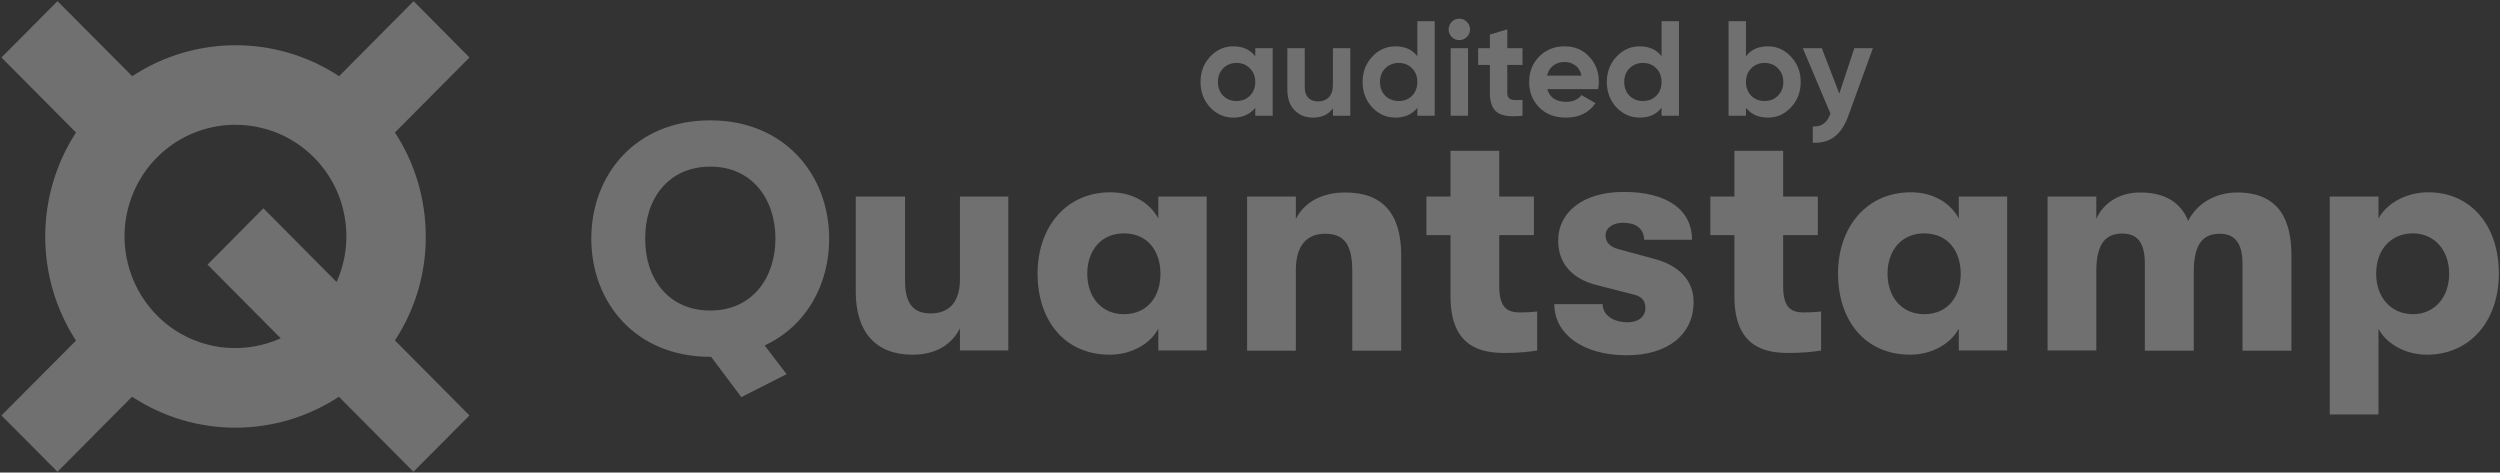 <svg width="455" height="86" viewBox="0 0 455 86" fill="none" xmlns="http://www.w3.org/2000/svg">
<rect x="0" y="0" width="455" height="86" fill="#333333" stroke="none"/>
<path d="M77.487 43.035C77.487 36.331 75.559 29.732 71.879 24.115L85.445 10.46L75.279 0.211L61.713 13.865C50.286 6.354 35.493 6.354 24.065 13.865L10.464 0.211L0.264 10.46L13.829 24.115C6.363 35.629 6.363 50.477 13.829 61.99L0.264 75.61L10.464 85.86L24.03 72.205C35.458 79.717 50.251 79.717 61.678 72.205L75.244 85.86L85.445 75.61L71.879 61.955C75.559 56.339 77.522 49.775 77.487 43.035ZM22.663 43.035C22.663 34.751 27.641 27.274 35.283 24.185C42.924 21.096 51.688 22.957 57.402 28.924C63.115 34.892 64.658 43.772 61.258 51.319L47.937 37.91L37.771 48.16L51.092 61.569C44.852 64.377 37.596 63.851 31.847 60.095C26.134 56.339 22.663 49.915 22.663 43.035Z" fill="white" fill-opacity="0.3"/>
<path d="M150.909 43.456C150.909 51.846 146.702 59.393 139.166 62.868L143.162 68.098L134.924 72.275L129.421 64.939H129.245C115.645 64.939 107.617 55.005 107.617 43.421C107.617 31.838 115.645 21.904 129.245 21.904C142.846 21.904 150.909 31.873 150.909 43.456ZM129.281 56.514C136.957 56.514 141.129 50.512 141.129 43.421C141.129 36.331 136.957 30.328 129.281 30.328C121.534 30.328 117.362 36.331 117.432 43.421C117.362 50.547 121.534 56.514 129.281 56.514ZM166.052 64.553C159.357 64.553 155.746 60.376 155.746 53.109V35.769H164.72V51.109C164.72 54.935 165.982 57.041 169.347 57.041C173.098 57.041 174.71 54.584 174.71 50.828V35.769H183.509V63.781H174.71V59.779C173.168 62.763 170.294 64.553 166.052 64.553ZM201.982 64.553C193.64 64.553 188.837 58.199 188.837 49.775C188.837 41.385 193.99 34.997 202.088 34.997C206.154 34.997 209.309 36.928 210.816 39.771V35.769H219.614V63.781H210.816V59.814C209.344 62.622 205.873 64.553 201.982 64.553ZM204.541 57.181C208.923 57.181 211.202 53.882 211.202 49.81C211.202 45.808 208.958 42.474 204.541 42.474C200.44 42.474 197.881 45.563 197.881 49.81C197.881 54.022 200.44 57.181 204.541 57.181ZM226.976 35.769H235.844V39.841C237.457 36.717 240.647 35.032 244.853 35.032C251.619 35.032 255.019 38.858 255.019 46.475V63.816H246.115V49.389C246.115 44.685 244.783 42.544 241.208 42.544C237.667 42.544 235.844 44.861 235.844 49.178V63.816H226.976V35.769ZM276.717 56.865C277.804 56.865 278.961 56.795 279.767 56.69V63.781C278.505 64.026 276.402 64.237 273.878 64.237C269.707 64.237 263.993 63.289 263.993 53.952V42.789H259.611V35.769H263.993V27.45H272.861V35.769H279.171V42.789H272.861V52.092C272.861 56.234 274.544 56.865 276.717 56.865ZM296.067 64.658C287.9 64.658 282.887 60.657 282.887 55.356H291.685C291.685 57.287 293.543 58.656 296.242 58.656C298.135 58.656 299.467 57.673 299.467 56.023C299.467 54.935 298.942 53.987 297.434 53.636L290.599 51.881C285.972 50.723 283.588 47.809 283.588 43.807C283.588 38.577 288.145 34.927 295.506 34.927C303.674 34.927 307.95 38.367 307.95 43.632H299.222C299.222 41.666 297.785 40.543 295.401 40.543C293.508 40.543 292.211 41.491 292.211 42.86C292.211 44.123 293.088 44.966 294.595 45.352L301.185 47.142C305.462 48.3 308.231 50.933 308.231 54.935C308.266 60.762 303.674 64.658 296.067 64.658ZM328.387 56.865C329.473 56.865 330.63 56.795 331.437 56.69V63.781C330.175 64.026 328.071 64.237 325.547 64.237C321.376 64.237 315.662 63.289 315.662 53.952V42.789H311.281V35.769H315.662V27.45H324.531V35.769H330.841V42.789H324.531V52.092C324.531 56.234 326.178 56.865 328.387 56.865ZM347.666 64.553C339.324 64.553 334.521 58.199 334.521 49.775C334.521 41.385 339.674 34.997 347.772 34.997C351.838 34.997 354.993 36.928 356.5 39.771V35.769H365.299V63.781H356.5V59.814C354.993 62.622 351.522 64.553 347.666 64.553ZM350.19 57.181C354.572 57.181 356.851 53.882 356.851 49.81C356.851 45.808 354.607 42.474 350.19 42.474C346.089 42.474 343.53 45.563 343.53 49.81C343.53 54.022 346.089 57.181 350.19 57.181ZM372.66 35.769H381.529V39.841C382.755 37.033 385.63 35.032 389.521 35.032C394.499 35.032 397.057 37.243 398.249 40.192C399.757 37.173 403.052 35.032 407.153 35.032C415.145 35.032 417.038 40.543 417.038 46.44V63.816H408.135V48.055C408.135 44.158 406.697 42.544 403.963 42.544C401.194 42.544 399.266 44.123 399.266 49.389V63.816H390.362V47.985C390.362 44.088 388.96 42.509 386.261 42.509C383.421 42.509 381.529 44.088 381.529 49.354V63.781H372.66V35.769ZM424.014 35.769H432.883V39.771C434.32 37.103 437.79 34.997 441.962 34.997C449.603 34.997 454.791 40.929 454.791 49.775C454.791 58.55 449.428 64.553 441.716 64.553C437.615 64.553 434.25 62.447 432.883 59.849V75.434H424.014V35.769ZM439.157 57.181C443.048 57.181 445.747 54.163 445.747 49.81C445.747 45.492 443.013 42.474 439.157 42.474C435.161 42.474 432.462 45.422 432.462 49.81C432.462 54.198 435.231 57.181 439.157 57.181Z" fill="white" fill-opacity="0.3"/>
<path  d="M228.458 8.776H231.624V21.061H228.458V19.612C227.51 20.808 226.176 21.405 224.459 21.405C222.823 21.405 221.416 20.783 220.238 19.538C219.077 18.277 218.496 16.737 218.496 14.918C218.496 13.1 219.077 11.569 220.238 10.324C221.416 9.062 222.823 8.432 224.459 8.432C226.176 8.432 227.51 9.03 228.458 10.225V8.776ZM222.618 17.425C223.256 18.064 224.066 18.383 225.048 18.383C226.029 18.383 226.839 18.064 227.477 17.425C228.131 16.77 228.458 15.934 228.458 14.918C228.458 13.903 228.131 13.076 227.477 12.437C226.839 11.782 226.029 11.454 225.048 11.454C224.066 11.454 223.256 11.782 222.618 12.437C221.98 13.076 221.661 13.903 221.661 14.918C221.661 15.934 221.98 16.77 222.618 17.425ZM242.591 8.776H245.757V21.061H242.591V19.685C241.823 20.832 240.604 21.405 238.935 21.405C237.594 21.405 236.482 20.955 235.598 20.054C234.731 19.153 234.298 17.908 234.298 16.319V8.776H237.463V15.926C237.463 16.745 237.684 17.376 238.126 17.818C238.567 18.244 239.156 18.457 239.892 18.457C240.71 18.457 241.365 18.203 241.855 17.695C242.346 17.187 242.591 16.426 242.591 15.41V8.776ZM257.956 3.861H261.121V21.061H257.956V19.612C257.024 20.808 255.698 21.405 253.981 21.405C252.328 21.405 250.914 20.783 249.736 19.538C248.574 18.277 247.994 16.737 247.994 14.918C247.994 13.1 248.574 11.569 249.736 10.324C250.914 9.062 252.328 8.432 253.981 8.432C255.698 8.432 257.024 9.03 257.956 10.225V3.861ZM252.116 17.425C252.77 18.064 253.588 18.383 254.57 18.383C255.551 18.383 256.361 18.064 256.999 17.425C257.637 16.77 257.956 15.934 257.956 14.918C257.956 13.903 257.637 13.076 256.999 12.437C256.361 11.782 255.551 11.454 254.57 11.454C253.588 11.454 252.77 11.782 252.116 12.437C251.478 13.076 251.159 13.903 251.159 14.918C251.159 15.934 251.478 16.77 252.116 17.425ZM265.586 7.301C265.063 7.301 264.605 7.113 264.212 6.736C263.836 6.343 263.648 5.884 263.648 5.36C263.648 4.836 263.836 4.377 264.212 3.984C264.605 3.591 265.063 3.395 265.586 3.395C266.126 3.395 266.584 3.591 266.961 3.984C267.353 4.377 267.55 4.836 267.55 5.36C267.55 5.884 267.353 6.343 266.961 6.736C266.584 7.113 266.126 7.301 265.586 7.301ZM264.016 21.061V8.776H267.181V21.061H264.016ZM277.096 11.822H274.324V16.933C274.324 17.359 274.43 17.671 274.643 17.867C274.855 18.064 275.166 18.178 275.575 18.211C275.984 18.227 276.491 18.219 277.096 18.186V21.061C274.921 21.307 273.383 21.102 272.483 20.447C271.6 19.792 271.158 18.621 271.158 16.933V11.822H269.024V8.776H271.158V6.294L274.324 5.336V8.776H277.096V11.822ZM281.619 16.221C282.045 17.761 283.198 18.53 285.079 18.53C286.29 18.53 287.206 18.121 287.828 17.302L290.379 18.776C289.169 20.529 287.386 21.405 285.03 21.405C283.002 21.405 281.374 20.791 280.147 19.562C278.92 18.334 278.307 16.786 278.307 14.918C278.307 13.068 278.912 11.528 280.123 10.299C281.333 9.054 282.887 8.432 284.785 8.432C286.584 8.432 288.065 9.054 289.226 10.299C290.404 11.544 290.993 13.084 290.993 14.918C290.993 15.328 290.952 15.762 290.87 16.221H281.619ZM281.57 13.764H287.828C287.648 12.928 287.271 12.306 286.699 11.896C286.142 11.487 285.504 11.282 284.785 11.282C283.934 11.282 283.231 11.503 282.675 11.945C282.118 12.371 281.75 12.977 281.57 13.764ZM302.406 3.861H305.572V21.061H302.406V19.612C301.474 20.808 300.149 21.405 298.431 21.405C296.779 21.405 295.364 20.783 294.186 19.538C293.025 18.277 292.444 16.737 292.444 14.918C292.444 13.1 293.025 11.569 294.186 10.324C295.364 9.062 296.779 8.432 298.431 8.432C300.149 8.432 301.474 9.03 302.406 10.225V3.861ZM296.566 17.425C297.221 18.064 298.039 18.383 299.02 18.383C300.002 18.383 300.811 18.064 301.449 17.425C302.087 16.77 302.406 15.934 302.406 14.918C302.406 13.903 302.087 13.076 301.449 12.437C300.811 11.782 300.002 11.454 299.02 11.454C298.039 11.454 297.221 11.782 296.566 12.437C295.928 13.076 295.609 13.903 295.609 14.918C295.609 15.934 295.928 16.77 296.566 17.425ZM321.742 8.432C323.394 8.432 324.801 9.062 325.962 10.324C327.14 11.569 327.729 13.1 327.729 14.918C327.729 16.737 327.14 18.277 325.962 19.538C324.801 20.783 323.394 21.405 321.742 21.405C320.024 21.405 318.699 20.808 317.767 19.612V21.061H314.601V3.861H317.767V10.225C318.699 9.03 320.024 8.432 321.742 8.432ZM318.724 17.425C319.362 18.064 320.171 18.383 321.153 18.383C322.134 18.383 322.944 18.064 323.582 17.425C324.236 16.77 324.564 15.934 324.564 14.918C324.564 13.903 324.236 13.076 323.582 12.437C322.944 11.782 322.134 11.454 321.153 11.454C320.171 11.454 319.362 11.782 318.724 12.437C318.086 13.076 317.767 13.903 317.767 14.918C317.767 15.934 318.086 16.77 318.724 17.425ZM337.481 8.776H340.868L336.402 21.061C335.764 22.831 334.913 24.108 333.85 24.895C332.803 25.697 331.494 26.058 329.924 25.976V23.027C330.775 23.044 331.445 22.863 331.936 22.486C332.443 22.11 332.844 21.504 333.138 20.668L328.108 8.776H331.568L334.758 17.032L337.481 8.776Z" fill="white" fill-opacity="0.3"/>
</svg>
